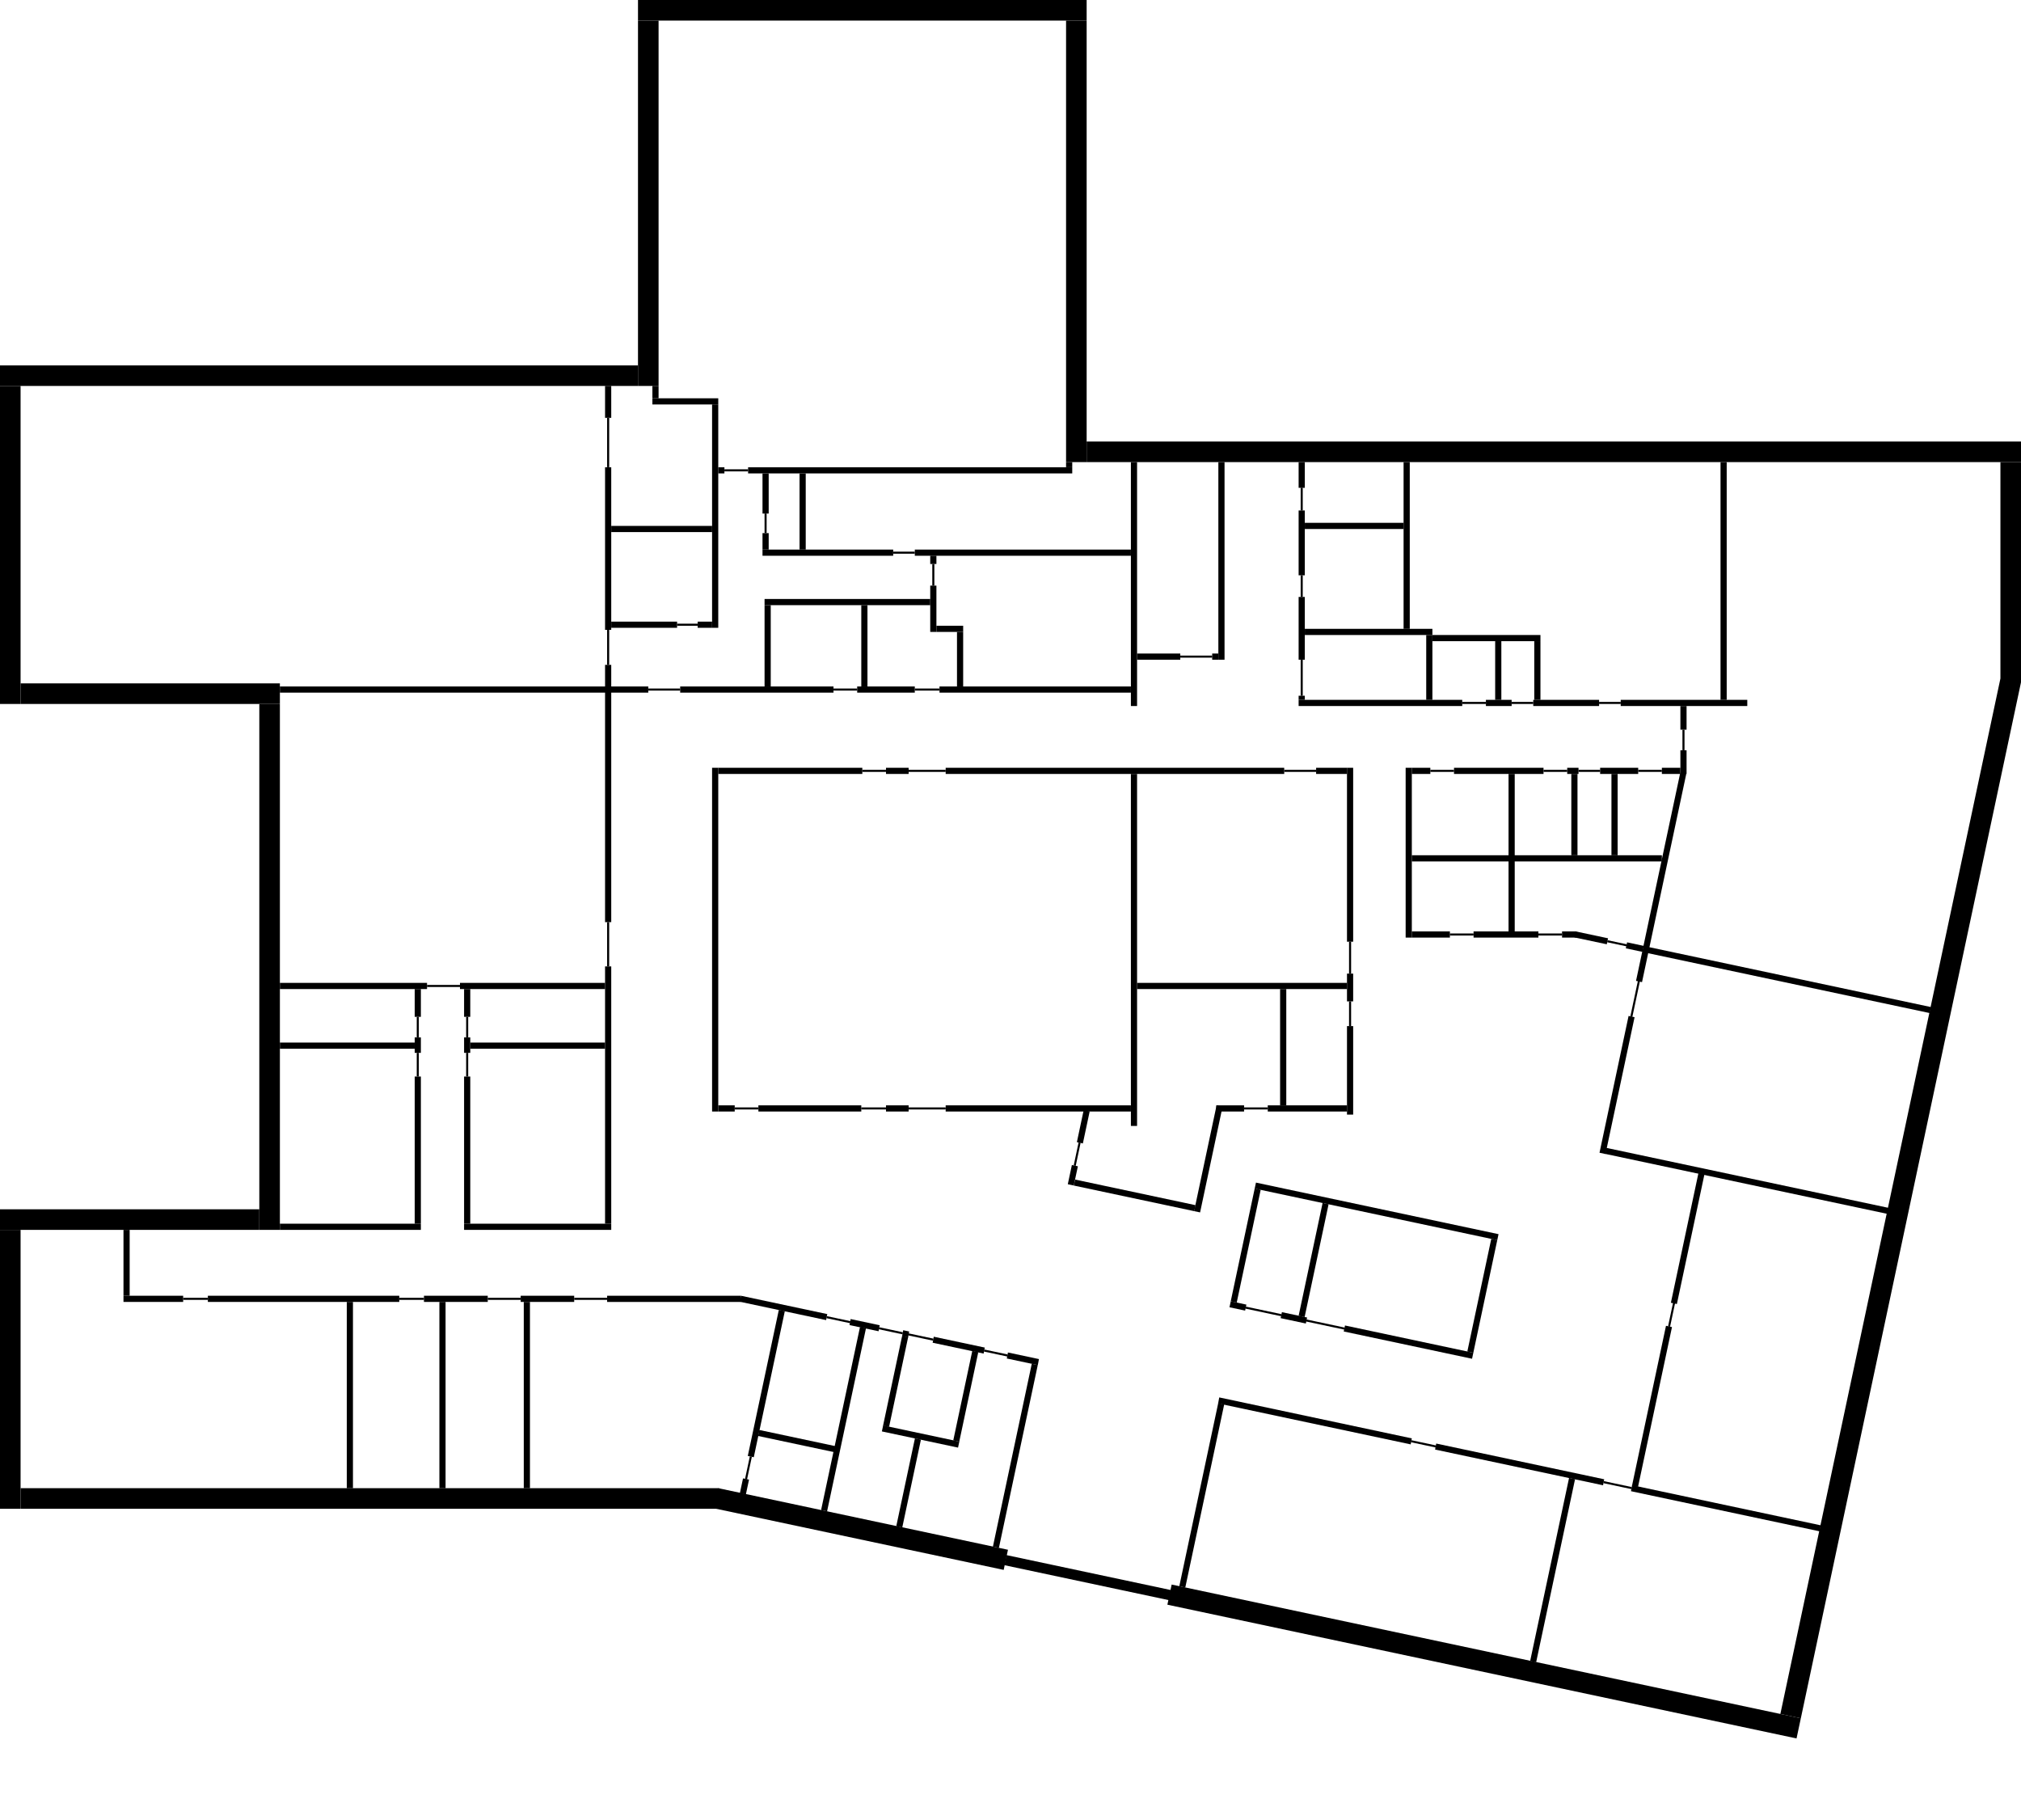 <svg width="1964" height="1768" viewBox="0 0 1964 1768" fill="none" xmlns="http://www.w3.org/2000/svg">
<rect width="1964" height="1768" fill="white"/>
<rect x="620" width="436" height="20" fill="black"/>
<rect x="1056" y="20" width="429" height="20" transform="rotate(90 1056 20)" fill="black"/>
<rect x="1056" y="429" width="908" height="20" fill="black"/>
<path fill-rule="evenodd" clip-rule="evenodd" d="M1964 663V449H1944V659.26L1730.15 1665.36L1750.04 1669.58L1963.99 663.002L1963.98 663H1964Z" fill="black"/>
<rect x="640" y="20" width="355" height="20" transform="rotate(90 640 20)" fill="black"/>
<rect x="20" y="375" width="309" height="20" transform="rotate(90 20 375)" fill="black"/>
<rect x="20" y="664" width="252" height="20" fill="black"/>
<rect y="1175" width="252" height="20" fill="black"/>
<rect x="433" y="1265" width="181" height="6" transform="rotate(90 433 1265)" fill="black"/>
<rect x="343" y="1265" width="181" height="6" transform="rotate(90 343 1265)" fill="black"/>
<rect x="515" y="1265" width="181" height="6" transform="rotate(90 515 1265)" fill="black"/>
<path d="M272 684V1195H252L252 684H272Z" fill="black"/>
<path d="M20 1195L20 1466H0L0 1195H20Z" fill="black"/>
<rect y="355" width="620" height="20" fill="black"/>
<path fill-rule="evenodd" clip-rule="evenodd" d="M698.17 1446H20V1466H699V1446.18L698.17 1446ZM978.079 1511L1138.13 1545.02L1136.05 1554.8L976 1520.78L978.079 1511Z" fill="black"/>
<rect x="698.158" y="1446" width="287.67" height="20" transform="rotate(12 698.158 1446)" fill="black"/>
<rect x="1138.62" y="1539.62" width="625.069" height="20" transform="rotate(12 1138.62 1539.62)" fill="black"/>
<path fill-rule="evenodd" clip-rule="evenodd" d="M720 1259H590V1265H720V1259ZM826.572 1283.72L803.494 1278.81L803.125 1280.78L826.203 1285.69L826.572 1283.72Z" fill="black"/>
<rect width="85.724" height="5.936" transform="matrix(0.978 0.208 -0.184 0.983 720.095 1259)" fill="black"/>
<rect width="23.631" height="2" transform="matrix(0.978 0.208 -0.184 0.983 854.312 1289.58)" fill="black"/>
<rect width="28.88" height="5.936" transform="matrix(0.978 0.208 -0.184 0.983 826.636 1281.65)" fill="black"/>
<rect width="24.572" height="2" transform="matrix(0.978 0.208 -0.184 0.983 883.106 1295.58)" fill="black"/>
<rect width="5.955" height="5.936" transform="matrix(0.978 0.208 -0.184 0.983 877.73 1292.5)" fill="black"/>
<rect width="23.223" height="2" transform="matrix(0.978 0.208 -0.184 0.983 956.518 1311.23)" fill="black"/>
<rect width="50.693" height="5.936" transform="matrix(0.978 0.208 -0.184 0.983 907.421 1298.81)" fill="black"/>
<rect width="30.82" height="5.936" transform="matrix(0.978 0.208 -0.184 0.983 979.502 1314.13)" fill="black"/>
<rect width="24.622" height="2" transform="matrix(0.978 0.208 -0.184 0.983 1371.5 1399.35)" fill="black"/>
<rect width="191.338" height="5.936" transform="matrix(0.978 0.208 -0.184 0.983 1184.86 1357.79)" fill="black"/>
<rect width="27.858" height="2" transform="matrix(0.978 0.208 -0.184 0.983 1558.58 1439.12)" fill="black"/>
<rect width="166.908" height="5.936" transform="matrix(0.978 0.208 -0.184 0.983 1395.71 1402.61)" fill="black"/>
<rect width="187.484" height="5.936" transform="matrix(0.978 0.208 -0.184 0.983 1586.06 1443.07)" fill="black"/>
<rect x="412" y="1259" width="62" height="6" fill="black"/>
<rect x="506" y="1259" width="52" height="6" fill="black"/>
<rect x="202" y="1259" width="186" height="6" fill="black"/>
<rect x="120" y="1259" width="58" height="6" fill="black"/>
<rect x="178" y="1261" width="24" height="2" fill="black"/>
<rect x="388" y="1261" width="24" height="2" fill="black"/>
<rect x="474" y="1261" width="32" height="2" fill="black"/>
<rect x="558" y="1261" width="32" height="2" fill="black"/>
<rect x="1307.07" y="1287.89" width="127.488" height="5.951" transform="rotate(12 1307.07 1287.89)" fill="black"/>
<rect x="1245.75" y="1274.95" width="25.048" height="5.951" transform="rotate(12 1245.75 1274.95)" fill="black"/>
<rect x="1196.04" y="1264.38" width="15.547" height="5.951" transform="rotate(12 1196.04 1264.38)" fill="black"/>
<rect x="1210.82" y="1269.57" width="35.299" height="2" transform="rotate(12 1210.82 1269.57)" fill="black"/>
<rect x="1269.73" y="1282.07" width="37.773" height="2" transform="rotate(12 1269.73 1282.07)" fill="black"/>
<rect x="1220.54" y="1149.06" width="241" height="5.951" transform="rotate(12 1220.54 1149.06)" fill="black"/>
<rect x="1562.24" y="913.552" width="19.271" height="2" transform="rotate(12 1562.24 913.552)" fill="black"/>
<rect x="1531.24" y="905" width="32.153" height="5.951" transform="rotate(12 1531.24 905)" fill="black"/>
<rect x="1581.21" y="915.621" width="16.575" height="5.951" transform="rotate(12 1581.21 915.621)" fill="black"/>
<rect x="1561.05" y="1115.32" width="280.49" height="5.951" transform="rotate(12 1561.05 1115.32)" fill="black"/>
<rect x="1601.24" y="920" width="281.442" height="5.951" transform="rotate(12 1601.24 920)" fill="black"/>
<rect x="1044.77" y="1146.11" width="119.638" height="5.951" transform="rotate(12 1044.77 1146.11)" fill="black"/>
<rect x="737.908" y="1389.42" width="75.678" height="5.951" transform="rotate(12 737.908 1389.42)" fill="black"/>
<rect x="858.237" y="1385" width="75.678" height="5.951" transform="rotate(12 858.237 1385)" fill="black"/>
<rect x="1455.04" y="1204.92" width="111.94" height="5.951" transform="rotate(102 1455.04 1204.92)" fill="black"/>
<rect x="1627.79" y="1266.42" width="23.245" height="2" transform="rotate(102 1627.79 1266.42)" fill="black"/>
<rect x="1624.83" y="1289.43" width="158.77" height="5.951" transform="rotate(102 1624.83 1289.43)" fill="black"/>
<rect x="1656.41" y="1140.84" width="129.039" height="5.951" transform="rotate(102 1656.41 1140.84)" fill="black"/>
<rect x="1593.68" y="953.384" width="35.479" height="2" transform="rotate(102 1593.68 953.384)" fill="black"/>
<rect x="1638.71" y="751.971" width="206.833" height="5.951" transform="rotate(102 1638.71 751.971)" fill="black"/>
<rect x="1588.47" y="988.357" width="135.9" height="5.951" transform="rotate(102 1588.47 988.357)" fill="black"/>
<rect x="1225.13" y="1156.06" width="112.014" height="5.951" transform="rotate(102 1225.13 1156.06)" fill="black"/>
<rect x="1188.09" y="1075.24" width="105.082" height="5.951" transform="rotate(102 1188.09 1075.24)" fill="black"/>
<rect x="1058.94" y="1079.89" width="31.834" height="5.951" transform="rotate(102 1058.94 1079.89)" fill="black"/>
<rect x="1047.47" y="1133.22" width="19.08" height="5.951" transform="rotate(102 1047.47 1133.22)" fill="black"/>
<rect x="1050.13" y="1110.45" width="22.853" height="2" transform="rotate(102 1050.13 1110.45)" fill="black"/>
<rect x="1291.12" y="1170.1" width="112.063" height="5.951" transform="rotate(102 1291.12 1170.1)" fill="black"/>
<rect x="451" y="1189" width="143" height="6" fill="black"/>
<rect x="272" y="1189" width="137" height="6" fill="black"/>
<rect x="272" y="1013" width="131" height="6" fill="black"/>
<rect x="272" y="955" width="143" height="6" fill="black"/>
<rect x="415" y="957" width="32" height="2" fill="black"/>
<rect x="447" y="955" width="141" height="6" fill="black"/>
<rect x="272" y="667" width="358" height="6" fill="black"/>
<rect x="661" y="667" width="149" height="6" fill="black"/>
<rect x="833" y="667" width="56" height="6" fill="black"/>
<rect x="889" y="669" width="24" height="2" fill="black"/>
<rect x="810" y="669" width="23" height="2" fill="black"/>
<rect x="630" y="669" width="31" height="2" fill="black"/>
<rect x="592" y="612" width="34" height="2" transform="rotate(90 592 612)" fill="black"/>
<rect x="913" y="667" width="186" height="6" fill="black"/>
<rect x="743" y="582" width="161" height="6" fill="black"/>
<rect x="910" y="608" width="26" height="6" fill="black"/>
<rect x="1105" y="635" width="42" height="6" fill="black"/>
<rect x="1147" y="637" width="31" height="2" fill="black"/>
<rect x="1178" y="635" width="6" height="6" fill="black"/>
<rect x="594" y="604" width="64" height="6" fill="black"/>
<rect x="594" y="511" width="98" height="6" fill="black"/>
<rect x="678" y="604" width="14" height="6" fill="black"/>
<rect x="658" y="606" width="20" height="2" fill="black"/>
<rect x="908" y="548" width="21" height="2" transform="rotate(90 908 548)" fill="black"/>
<rect x="889" y="534" width="210" height="6" fill="black"/>
<rect x="741" y="534" width="127" height="6" fill="black"/>
<rect x="868" y="536" width="21" height="2" fill="black"/>
<rect x="727" y="454" width="315" height="6" fill="black"/>
<rect x="634" y="387" width="64" height="6" fill="black"/>
<rect x="698" y="454" width="6" height="6" fill="black"/>
<rect x="457" y="1046" width="143" height="6" transform="rotate(90 457 1046)" fill="black"/>
<rect x="457" y="961" width="27" height="6" transform="rotate(90 457 961)" fill="black"/>
<rect x="457" y="1013" width="131" height="6" fill="black"/>
<rect x="455" y="988" width="20" height="2" transform="rotate(90 455 988)" fill="black"/>
<rect x="455" y="1023" width="23" height="2" transform="rotate(90 455 1023)" fill="black"/>
<rect x="457" y="1008" width="15" height="6" transform="rotate(90 457 1008)" fill="black"/>
<rect x="594" y="454" width="158" height="6" transform="rotate(90 594 454)" fill="black"/>
<rect x="594" y="375" width="31" height="6" transform="rotate(90 594 375)" fill="black"/>
<rect x="592" y="406" width="48" height="2" transform="rotate(90 592 406)" fill="black"/>
<rect x="594" y="646" width="250" height="6" transform="rotate(90 594 646)" fill="black"/>
<rect x="592" y="896" width="43" height="2" transform="rotate(90 592 896)" fill="black"/>
<rect x="594" y="939" width="250" height="6" transform="rotate(90 594 939)" fill="black"/>
<rect x="698" y="746" width="334" height="6" transform="rotate(90 698 746)" fill="black"/>
<rect x="1315" y="946" width="27" height="6" transform="rotate(90 1315 946)" fill="black"/>
<rect x="1313" y="915" width="31" height="2" transform="rotate(90 1313 915)" fill="black"/>
<rect x="1315" y="746" width="169" height="6" transform="rotate(90 1315 746)" fill="black"/>
<rect x="1315" y="997" width="86" height="6" transform="rotate(90 1315 997)" fill="black"/>
<rect x="1313" y="973" width="24" height="2" transform="rotate(90 1313 973)" fill="black"/>
<rect x="1372" y="746" width="165" height="6" transform="rotate(90 1372 746)" fill="black"/>
<rect x="1472" y="752" width="153" height="6" transform="rotate(90 1472 752)" fill="black"/>
<rect x="1533" y="752" width="79" height="6" transform="rotate(90 1533 752)" fill="black"/>
<rect x="1572" y="752" width="79" height="6" transform="rotate(90 1572 752)" fill="black"/>
<rect x="1639" y="729" width="23" height="6" transform="rotate(90 1639 729)" fill="black"/>
<rect x="1639" y="686" width="23" height="6" transform="rotate(90 1639 686)" fill="black"/>
<rect x="1637" y="709" width="20" height="2" transform="rotate(90 1637 709)" fill="black"/>
<rect x="1372" y="746" width="18" height="6" fill="black"/>
<rect x="1390" y="748" width="23" height="2" fill="black"/>
<rect x="1413" y="746" width="87" height="6" fill="black"/>
<rect x="1500" y="748" width="23" height="2" fill="black"/>
<rect x="1534" y="748" width="21" height="2" fill="black"/>
<rect x="1592" y="748" width="23" height="2" fill="black"/>
<rect x="1523" y="746" width="11" height="6" fill="black"/>
<rect x="1615" y="746" width="18" height="6" fill="black"/>
<rect x="1555" y="746" width="37" height="6" fill="black"/>
<rect x="1372" y="905" width="37" height="6" fill="black"/>
<rect x="1409" y="907" width="23" height="2" fill="black"/>
<rect x="1495" y="907" width="23" height="2" fill="black"/>
<rect x="1432" y="905" width="63" height="6" fill="black"/>
<rect x="1518" y="905" width="14" height="6" fill="black"/>
<rect x="1372" y="831" width="243" height="6" fill="black"/>
<rect x="1250" y="961" width="113" height="6" transform="rotate(90 1250 961)" fill="black"/>
<rect x="1105" y="752" width="342" height="6" transform="rotate(90 1105 752)" fill="black"/>
<rect x="1105" y="449" width="237" height="6" transform="rotate(90 1105 449)" fill="black"/>
<rect x="749" y="588" width="79" height="6" transform="rotate(90 749 588)" fill="black"/>
<rect x="843" y="588" width="79" height="6" transform="rotate(90 843 588)" fill="black"/>
<rect x="910" y="569" width="45" height="6" transform="rotate(90 910 569)" fill="black"/>
<rect x="910" y="540" width="8" height="6" transform="rotate(90 910 540)" fill="black"/>
<rect x="747" y="460" width="39" height="6" transform="rotate(90 747 460)" fill="black"/>
<rect x="698" y="393" width="217" height="6" transform="rotate(90 698 393)" fill="black"/>
<rect x="783" y="460" width="74" height="6" transform="rotate(90 783 460)" fill="black"/>
<rect x="1042" y="449" width="5" height="6" transform="rotate(90 1042 449)" fill="black"/>
<rect x="747" y="518" width="16" height="6" transform="rotate(90 747 518)" fill="black"/>
<rect x="640" y="375" width="12" height="6" transform="rotate(90 640 375)" fill="black"/>
<rect x="745" y="499" width="19" height="2" transform="rotate(90 745 499)" fill="black"/>
<rect x="704" y="456" width="23" height="2" fill="black"/>
<rect x="936" y="614" width="53" height="6" transform="rotate(90 936 614)" fill="black"/>
<rect x="1190" y="449" width="192" height="6" transform="rotate(90 1190 449)" fill="black"/>
<rect x="1268" y="580" width="61" height="6" transform="rotate(90 1268 580)" fill="black"/>
<rect x="1266" y="641" width="35" height="2" transform="rotate(90 1266 641)" fill="black"/>
<rect x="1268" y="496" width="63" height="6" transform="rotate(90 1268 496)" fill="black"/>
<rect x="1370" y="449" width="162" height="6" transform="rotate(90 1370 449)" fill="black"/>
<rect x="1678" y="449" width="231" height="6" transform="rotate(90 1678 449)" fill="black"/>
<rect x="1268" y="449" width="25" height="6" transform="rotate(90 1268 449)" fill="black"/>
<rect x="1266" y="474" width="22" height="2" transform="rotate(90 1266 474)" fill="black"/>
<rect width="21" height="2" transform="matrix(0 1 1 0 1264 559)" fill="black"/>
<rect x="1392" y="617" width="63" height="6" transform="rotate(90 1392 617)" fill="black"/>
<rect x="1459" y="623" width="57" height="6" transform="rotate(90 1459 623)" fill="black"/>
<rect x="1497" y="623" width="57" height="6" transform="rotate(90 1497 623)" fill="black"/>
<rect x="1268" y="676" width="4" height="6" transform="rotate(90 1268 676)" fill="black"/>
<rect x="919" y="1074" width="180" height="6" fill="black"/>
<rect x="861" y="1074" width="22" height="6" fill="black"/>
<rect x="737" y="1074" width="100" height="6" fill="black"/>
<rect x="698" y="1074" width="16" height="6" fill="black"/>
<rect x="714" y="1076" width="23" height="2" fill="black"/>
<rect x="837" y="1076" width="24" height="2" fill="black"/>
<rect x="883" y="1076" width="36" height="2" fill="black"/>
<rect x="1232" y="1074" width="77" height="6" fill="black"/>
<rect x="1182" y="1074" width="27" height="6" fill="black"/>
<rect x="1209" y="1076" width="23" height="2" fill="black"/>
<rect x="1105" y="955" width="204" height="6" fill="black"/>
<rect x="919" y="746" width="329" height="6" fill="black"/>
<rect x="698" y="746" width="140" height="6" fill="black"/>
<rect x="861" y="746" width="22" height="6" fill="black"/>
<rect x="838" y="748" width="23" height="2" fill="black"/>
<rect x="883" y="748" width="36" height="2" fill="black"/>
<rect x="1279" y="746" width="30" height="6" fill="black"/>
<rect x="1248" y="748" width="31" height="2" fill="black"/>
<rect x="409" y="1046" width="143" height="6" transform="rotate(90 409 1046)" fill="black"/>
<rect x="409" y="961" width="27" height="6" transform="rotate(90 409 961)" fill="black"/>
<rect x="407" y="988" width="20" height="2" transform="rotate(90 407 988)" fill="black"/>
<rect x="409" y="1008" width="15" height="6" transform="rotate(90 409 1008)" fill="black"/>
<rect x="407" y="1023" width="23" height="2" transform="rotate(90 407 1023)" fill="black"/>
<rect x="126" y="1195" width="64" height="6" transform="rotate(90 126 1195)" fill="black"/>
<rect x="841.567" y="1290.57" width="181.852" height="5.951" transform="rotate(102 841.567 1290.57)" fill="black"/>
<rect x="894.96" y="1398.78" width="87.247" height="5.951" transform="rotate(102 894.96 1398.78)" fill="black"/>
<rect x="950.686" y="1313.82" width="88.915" height="5.951" transform="rotate(102 950.686 1313.82)" fill="black"/>
<rect x="882.495" y="1299.36" width="89.032" height="5.951" transform="rotate(102 882.495 1299.36)" fill="black"/>
<rect x="727.887" y="1437.69" width="14.749" height="5.951" transform="rotate(102 727.887 1437.69)" fill="black"/>
<rect x="730.658" y="1415.42" width="22.614" height="2" transform="rotate(102 730.658 1415.42)" fill="black"/>
<rect x="762.689" y="1273.96" width="145.119" height="5.951" transform="rotate(102 762.689 1273.96)" fill="black"/>
<rect x="1008.5" y="1326.32" width="181.611" height="5.951" transform="rotate(102 1008.5 1326.32)" fill="black"/>
<rect x="1189.67" y="1364.59" width="181.849" height="5.951" transform="rotate(102 1189.67 1364.59)" fill="black"/>
<rect x="1530.63" y="1437.24" width="181.849" height="5.951" transform="rotate(102 1530.63 1437.24)" fill="black"/>
<rect x="1444" y="680" width="25" height="6" fill="black"/>
<rect x="1469" y="682" width="21" height="2" fill="black"/>
<rect x="1554" y="682" width="21" height="2" fill="black"/>
<rect x="1421" y="682" width="23" height="2" fill="black"/>
<rect x="1490" y="680" width="64" height="6" fill="black"/>
<rect x="1575" y="680" width="123" height="6" fill="black"/>
<rect x="1268" y="611" width="124" height="6" fill="black"/>
<rect x="1392" y="617" width="105" height="6" fill="black"/>
<rect x="1268" y="508" width="96" height="6" fill="black"/>
<rect x="1262" y="680" width="159" height="6" fill="black"/>
</svg>
